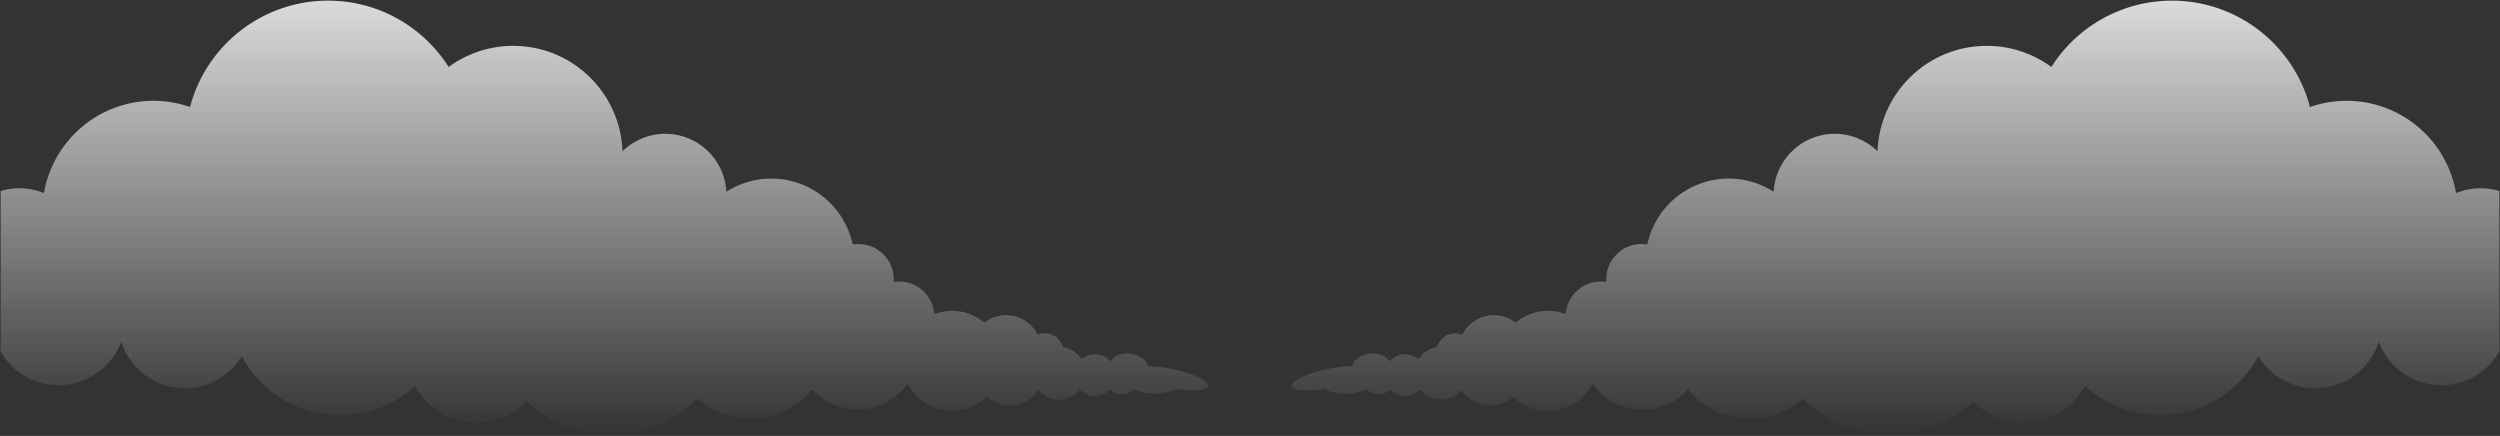 <svg xmlns="http://www.w3.org/2000/svg" xmlns:xlink="http://www.w3.org/1999/xlink" width="1921" height="334.953" viewBox="0 0 1921 334.953"><rect x="0" y="0" width="1921" height="334.953" fill="#333333" stroke="none"/><defs><linearGradient id="a" x1="0.5" x2="0.5" y2="1" gradientUnits="objectBoundingBox"><stop offset="0" stop-color="#fff"/><stop offset="1" stop-color="#fff" stop-opacity="0"/></linearGradient><linearGradient id="b" y1="1" y2="0" xlink:href="#a"/></defs><g transform="translate(0.5 -3694.5)"><path d="M-11054.826-3585.65h0c-1.673,0-3.371-.046-5.047-.136a92.165,92.165,0,0,1-32.547-7.792,92.432,92.432,0,0,1-26.782-18.058,55,55,0,0,1-8.074,6.765,54.337,54.337,0,0,1-9.271,5.105,53.43,53.43,0,0,1-21.192,4.35c-.977,0-1.97-.027-2.949-.08a54.072,54.072,0,0,1-13.9-2.588,53.67,53.67,0,0,1-12.342-5.867,54.692,54.692,0,0,1-18.255-19.548,85.2,85.2,0,0,1-57.572,22.394c-1.545,0-3.114-.042-4.663-.126a85.406,85.406,0,0,1-22.21-4.175,84.8,84.8,0,0,1-19.679-9.472,86.285,86.285,0,0,1-28.877-31.516,51.673,51.673,0,0,1-18.391,17.89,51.113,51.113,0,0,1-12.068,4.991,51.122,51.122,0,0,1-13.325,1.762c-.928,0-1.87-.025-2.8-.075a50.845,50.845,0,0,1-28.9-10.884,51.555,51.555,0,0,1-10.413-11.063,51.323,51.323,0,0,1-6.772-13.733,51.057,51.057,0,0,1-7.521,13.5,51.516,51.516,0,0,1-11.059,10.555,50.921,50.921,0,0,1-29.452,9.328c-.93,0-1.875-.026-2.81-.076a51.433,51.433,0,0,1-12.98-2.385,51.03,51.03,0,0,1-11.563-5.4A51.694,51.694,0,0,1-11523.5-3650v-123.323a49.516,49.516,0,0,1,14.4-2.131c.9,0,1.814.025,2.716.073a49.734,49.734,0,0,1,16.149,3.656,84.857,84.857,0,0,1,10.224-28.229,85.506,85.506,0,0,1,18.806-22.474,85.261,85.261,0,0,1,25.325-14.852,84.814,84.814,0,0,1,29.779-5.365c1.547,0,3.118.042,4.67.126a85.418,85.418,0,0,1,23.427,4.654,108.867,108.867,0,0,1,14.74-32.786,110.008,110.008,0,0,1,24.056-25.873,109.509,109.509,0,0,1,31.165-16.977,109.1,109.1,0,0,1,36.063-6.1c1.989,0,4.006.054,5.994.161a110.086,110.086,0,0,1,26.5,4.708,109.03,109.03,0,0,1,23.785,10.594,110.106,110.106,0,0,1,20.326,15.639,110.534,110.534,0,0,1,16.124,19.847,83.971,83.971,0,0,1,23.1-11.937,83.562,83.562,0,0,1,26.446-4.276c1.519,0,3.061.042,4.585.124a83.618,83.618,0,0,1,30.689,7.584,83.91,83.91,0,0,1,13.31,7.7,84.641,84.641,0,0,1,11.595,9.909,83.867,83.867,0,0,1,23.869,55.7,47.19,47.19,0,0,1,14.843-9.83,46.415,46.415,0,0,1,17.967-3.594c.846,0,1.7.023,2.547.068a46.807,46.807,0,0,1,16.991,4.162,46.858,46.858,0,0,1,13.846,9.659,46.952,46.952,0,0,1,13.6,30.617,63.879,63.879,0,0,1,34.469-10.123h0c1.146,0,2.309.031,3.454.093a63.879,63.879,0,0,1,20.891,4.694,63.738,63.738,0,0,1,17.579,10.843,64.355,64.355,0,0,1,13.144,15.723,63.891,63.891,0,0,1,7.588,19.334,28.089,28.089,0,0,1,4.5-.376c.461,0,.927.013,1.385.038a26.9,26.9,0,0,1,10.408,2.692,26.976,26.976,0,0,1,8.28,6.257,26.971,26.971,0,0,1,5.329,8.906,26.932,26.932,0,0,1,1.558,10.639c-.006.112-.019.223-.033.336l0,.035c-.01.082-.02.167-.025.25a27.35,27.35,0,0,1,4.334-.347h.007c.475,0,.955.013,1.428.038a27,27,0,0,1,17.546,7.765,27.053,27.053,0,0,1,7.967,17.249,38.264,38.264,0,0,1,13.67-2.528c.685,0,1.377.019,2.058.055a38.138,38.138,0,0,1,22.7,9.028,27.322,27.322,0,0,1,7.73-4.251,26.793,26.793,0,0,1,8.957-1.536c.487,0,.981.013,1.471.04a26.992,26.992,0,0,1,13.615,4.551,27.221,27.221,0,0,1,9.179,10.5,14.516,14.516,0,0,1,5.512-1.113c.245,0,.492.007.735.02a14.263,14.263,0,0,1,8.356,3.245,14.581,14.581,0,0,1,4.793,7.364,20.245,20.245,0,0,1,14.31,9.2,16.227,16.227,0,0,1,4.715-2.75,15.722,15.722,0,0,1,5.531-1c.281,0,.569.008.856.023a15.72,15.72,0,0,1,6.382,1.721,16.129,16.129,0,0,1,4.992,3.985c1.388-3.777,6.36-6.314,12.372-6.314a22.281,22.281,0,0,1,2.855.187,19.717,19.717,0,0,1,9.036,3.448,9.483,9.483,0,0,1,4.117,6.169h.409a95.985,95.985,0,0,1,18.851,2.195,90.3,90.3,0,0,1,19.848,6.336c5.135,2.478,7.744,4.889,7.348,6.791-.439,2.093-4.548,3.293-11.271,3.293a88.087,88.087,0,0,1-14.066-1.3c-3.032,2.3-9.017,3.733-15.618,3.733-.313,0-.625,0-.929-.009-6.233-.12-11.977-1.462-15.364-3.59a13.023,13.023,0,0,1-4.2,3.065,12.451,12.451,0,0,1-5.212,1.135c-.229,0-.464-.006-.694-.019a12.447,12.447,0,0,1-4.538-1.114,13.04,13.04,0,0,1-3.715-2.565,16.3,16.3,0,0,1-5.151,3.588,15.618,15.618,0,0,1-6.315,1.327c-.288,0-.578-.008-.863-.023a15.953,15.953,0,0,1-10.636-4.9,20.185,20.185,0,0,1-15.878,7.724h-.006c-.367,0-.739-.01-1.106-.03a19.782,19.782,0,0,1-8.285-2.3,20.579,20.579,0,0,1-6.407-5.322,26.653,26.653,0,0,1-22.26,12.016h-.006c-.481,0-.969-.013-1.449-.039a26.555,26.555,0,0,1-8.688-1.956,26.767,26.767,0,0,1-7.321-4.508,38.547,38.547,0,0,1-12.1,7.971,37.982,37.982,0,0,1-14.636,2.912c-.7,0-1.4-.019-2.094-.056a38.474,38.474,0,0,1-10.165-1.934,38.177,38.177,0,0,1-8.979-4.4,38.762,38.762,0,0,1-13.026-14.6,47.568,47.568,0,0,1-16.492,14.5,46.771,46.771,0,0,1-10.444,4.014,46.83,46.83,0,0,1-11.427,1.413c-.847,0-1.708-.023-2.559-.069a46.764,46.764,0,0,1-18.066-4.669,46.853,46.853,0,0,1-14.377-10.853,62.1,62.1,0,0,1-9.5,9.344,61.65,61.65,0,0,1-11.312,7.105,60.848,60.848,0,0,1-12.75,4.518,60.991,60.991,0,0,1-13.818,1.583c-1.1,0-2.224-.03-3.328-.09a60.877,60.877,0,0,1-20.434-4.69,61.283,61.283,0,0,1-17.092-10.835,93.542,93.542,0,0,1-13.889,11.821,92.923,92.923,0,0,1-16.008,8.919,92.116,92.116,0,0,1-17.7,5.633A92.614,92.614,0,0,1-11054.826-3585.65Z" transform="translate(11523.5 7614.604)" stroke="rgba(0,0,0,0)" stroke-miterlimit="10" stroke-width="1" opacity="0.82" fill="url(#a)"/><path d="M468.674,0h0C467,0,465.3.046,463.625.136A92.282,92.282,0,0,0,404.3,25.985a55,55,0,0,0-8.074-6.765,54.337,54.337,0,0,0-9.271-5.105,53.43,53.43,0,0,0-21.192-4.35c-.977,0-1.97.027-2.949.08A53.689,53.689,0,0,0,336.569,18.3a54.692,54.692,0,0,0-18.255,19.548,85.2,85.2,0,0,0-57.572-22.394c-1.545,0-3.114.042-4.663.126A84.8,84.8,0,0,0,214.19,29.228a86.285,86.285,0,0,0-28.877,31.516,51.673,51.673,0,0,0-18.391-17.89A50.983,50.983,0,0,0,141.529,36.1c-.928,0-1.87.025-2.8.075a50.845,50.845,0,0,0-28.9,10.884,51.551,51.551,0,0,0-17.186,24.8A51.318,51.318,0,0,0,44.608,38.471c-.93,0-1.875.026-2.81.076A51.229,51.229,0,0,0,0,64.352V187.675a49.516,49.516,0,0,0,14.4,2.131c.9,0,1.814-.025,2.716-.073a49.734,49.734,0,0,0,16.149-3.656A85.376,85.376,0,0,0,117.395,257c1.547,0,3.118-.042,4.67-.126a85.418,85.418,0,0,0,23.427-4.654A108.867,108.867,0,0,0,160.231,285a109.557,109.557,0,0,0,91.283,48.949c1.989,0,4.006-.054,5.994-.161A109.772,109.772,0,0,0,344.241,283a83.689,83.689,0,0,0,49.544,16.213c1.519,0,3.061-.042,4.585-.124a83.592,83.592,0,0,0,44-15.287A84.207,84.207,0,0,0,477.833,218.2a47.19,47.19,0,0,0,14.843,9.83,46.415,46.415,0,0,0,17.967,3.594c.846,0,1.7-.023,2.547-.068a47.038,47.038,0,0,0,44.435-44.438,63.879,63.879,0,0,0,34.469,10.123h0c1.146,0,2.309-.031,3.454-.093a64.152,64.152,0,0,0,59.2-50.6,28.089,28.089,0,0,0,4.5.376c.461,0,.927-.013,1.385-.038a27.054,27.054,0,0,0,25.575-28.494c-.006-.112-.019-.223-.033-.336l0-.035c-.01-.082-.02-.167-.025-.25a27.35,27.35,0,0,0,4.334.347h.007c.475,0,.955-.013,1.428-.038a27.048,27.048,0,0,0,25.513-25.014A38.264,38.264,0,0,0,731.1,95.6c.685,0,1.377-.019,2.058-.055a38.138,38.138,0,0,0,22.7-9.028,27.322,27.322,0,0,0,7.73,4.251A26.793,26.793,0,0,0,772.55,92.3c.487,0,.981-.013,1.471-.04a27.03,27.03,0,0,0,22.794-15.046,14.516,14.516,0,0,0,5.512,1.113c.245,0,.492-.007.735-.02a14.263,14.263,0,0,0,8.356-3.245,14.581,14.581,0,0,0,4.793-7.364,20.245,20.245,0,0,0,14.31-9.2,16.227,16.227,0,0,0,4.715,2.75,15.722,15.722,0,0,0,5.531,1c.281,0,.569-.008.856-.023A15.72,15.72,0,0,0,848,60.5,16.129,16.129,0,0,0,853,56.517c1.388,3.777,6.36,6.314,12.372,6.314a22.281,22.281,0,0,0,2.855-.187,19.717,19.717,0,0,0,9.036-3.448,9.483,9.483,0,0,0,4.117-6.169h.409a95.985,95.985,0,0,0,18.851-2.195A90.3,90.3,0,0,0,920.485,44.5c5.135-2.478,7.744-4.889,7.348-6.791-.439-2.093-4.548-3.293-11.271-3.293a88.087,88.087,0,0,0-14.066,1.3c-3.032-2.3-9.017-3.733-15.618-3.733-.313,0-.625,0-.929.009-6.233.12-11.977,1.462-15.364,3.59a13.023,13.023,0,0,0-4.2-3.065,12.451,12.451,0,0,0-5.212-1.135c-.229,0-.464.006-.694.019a12.447,12.447,0,0,0-4.538,1.114,13.04,13.04,0,0,0-3.715,2.565,16.3,16.3,0,0,0-5.151-3.588,15.618,15.618,0,0,0-6.315-1.327c-.288,0-.578.008-.863.023a15.953,15.953,0,0,0-10.636,4.9,20.185,20.185,0,0,0-15.878-7.724h-.006c-.367,0-.739.01-1.106.03a19.782,19.782,0,0,0-8.285,2.3,20.579,20.579,0,0,0-6.407,5.322A26.653,26.653,0,0,0,775.318,23h-.006c-.481,0-.969.013-1.449.039a26.605,26.605,0,0,0-16.01,6.464,38.547,38.547,0,0,0-12.1-7.971,37.982,37.982,0,0,0-14.636-2.912c-.7,0-1.4.019-2.094.056a38.41,38.41,0,0,0-32.171,20.934,47.568,47.568,0,0,0-16.492-14.5,46.658,46.658,0,0,0-21.871-5.426c-.847,0-1.708.023-2.559.069a46.88,46.88,0,0,0-32.443,15.522,61.857,61.857,0,0,0-20.814-16.449,60.71,60.71,0,0,0-26.568-6.1c-1.1,0-2.224.03-3.328.09a60.994,60.994,0,0,0-37.525,15.525,93.042,93.042,0,0,0-29.9-20.74A92.008,92.008,0,0,0,468.674,0Z" transform="translate(1920 4028.954) rotate(180)" stroke="rgba(0,0,0,0)" stroke-miterlimit="10" stroke-width="1" opacity="0.82" fill="url(#b)"/></g></svg>